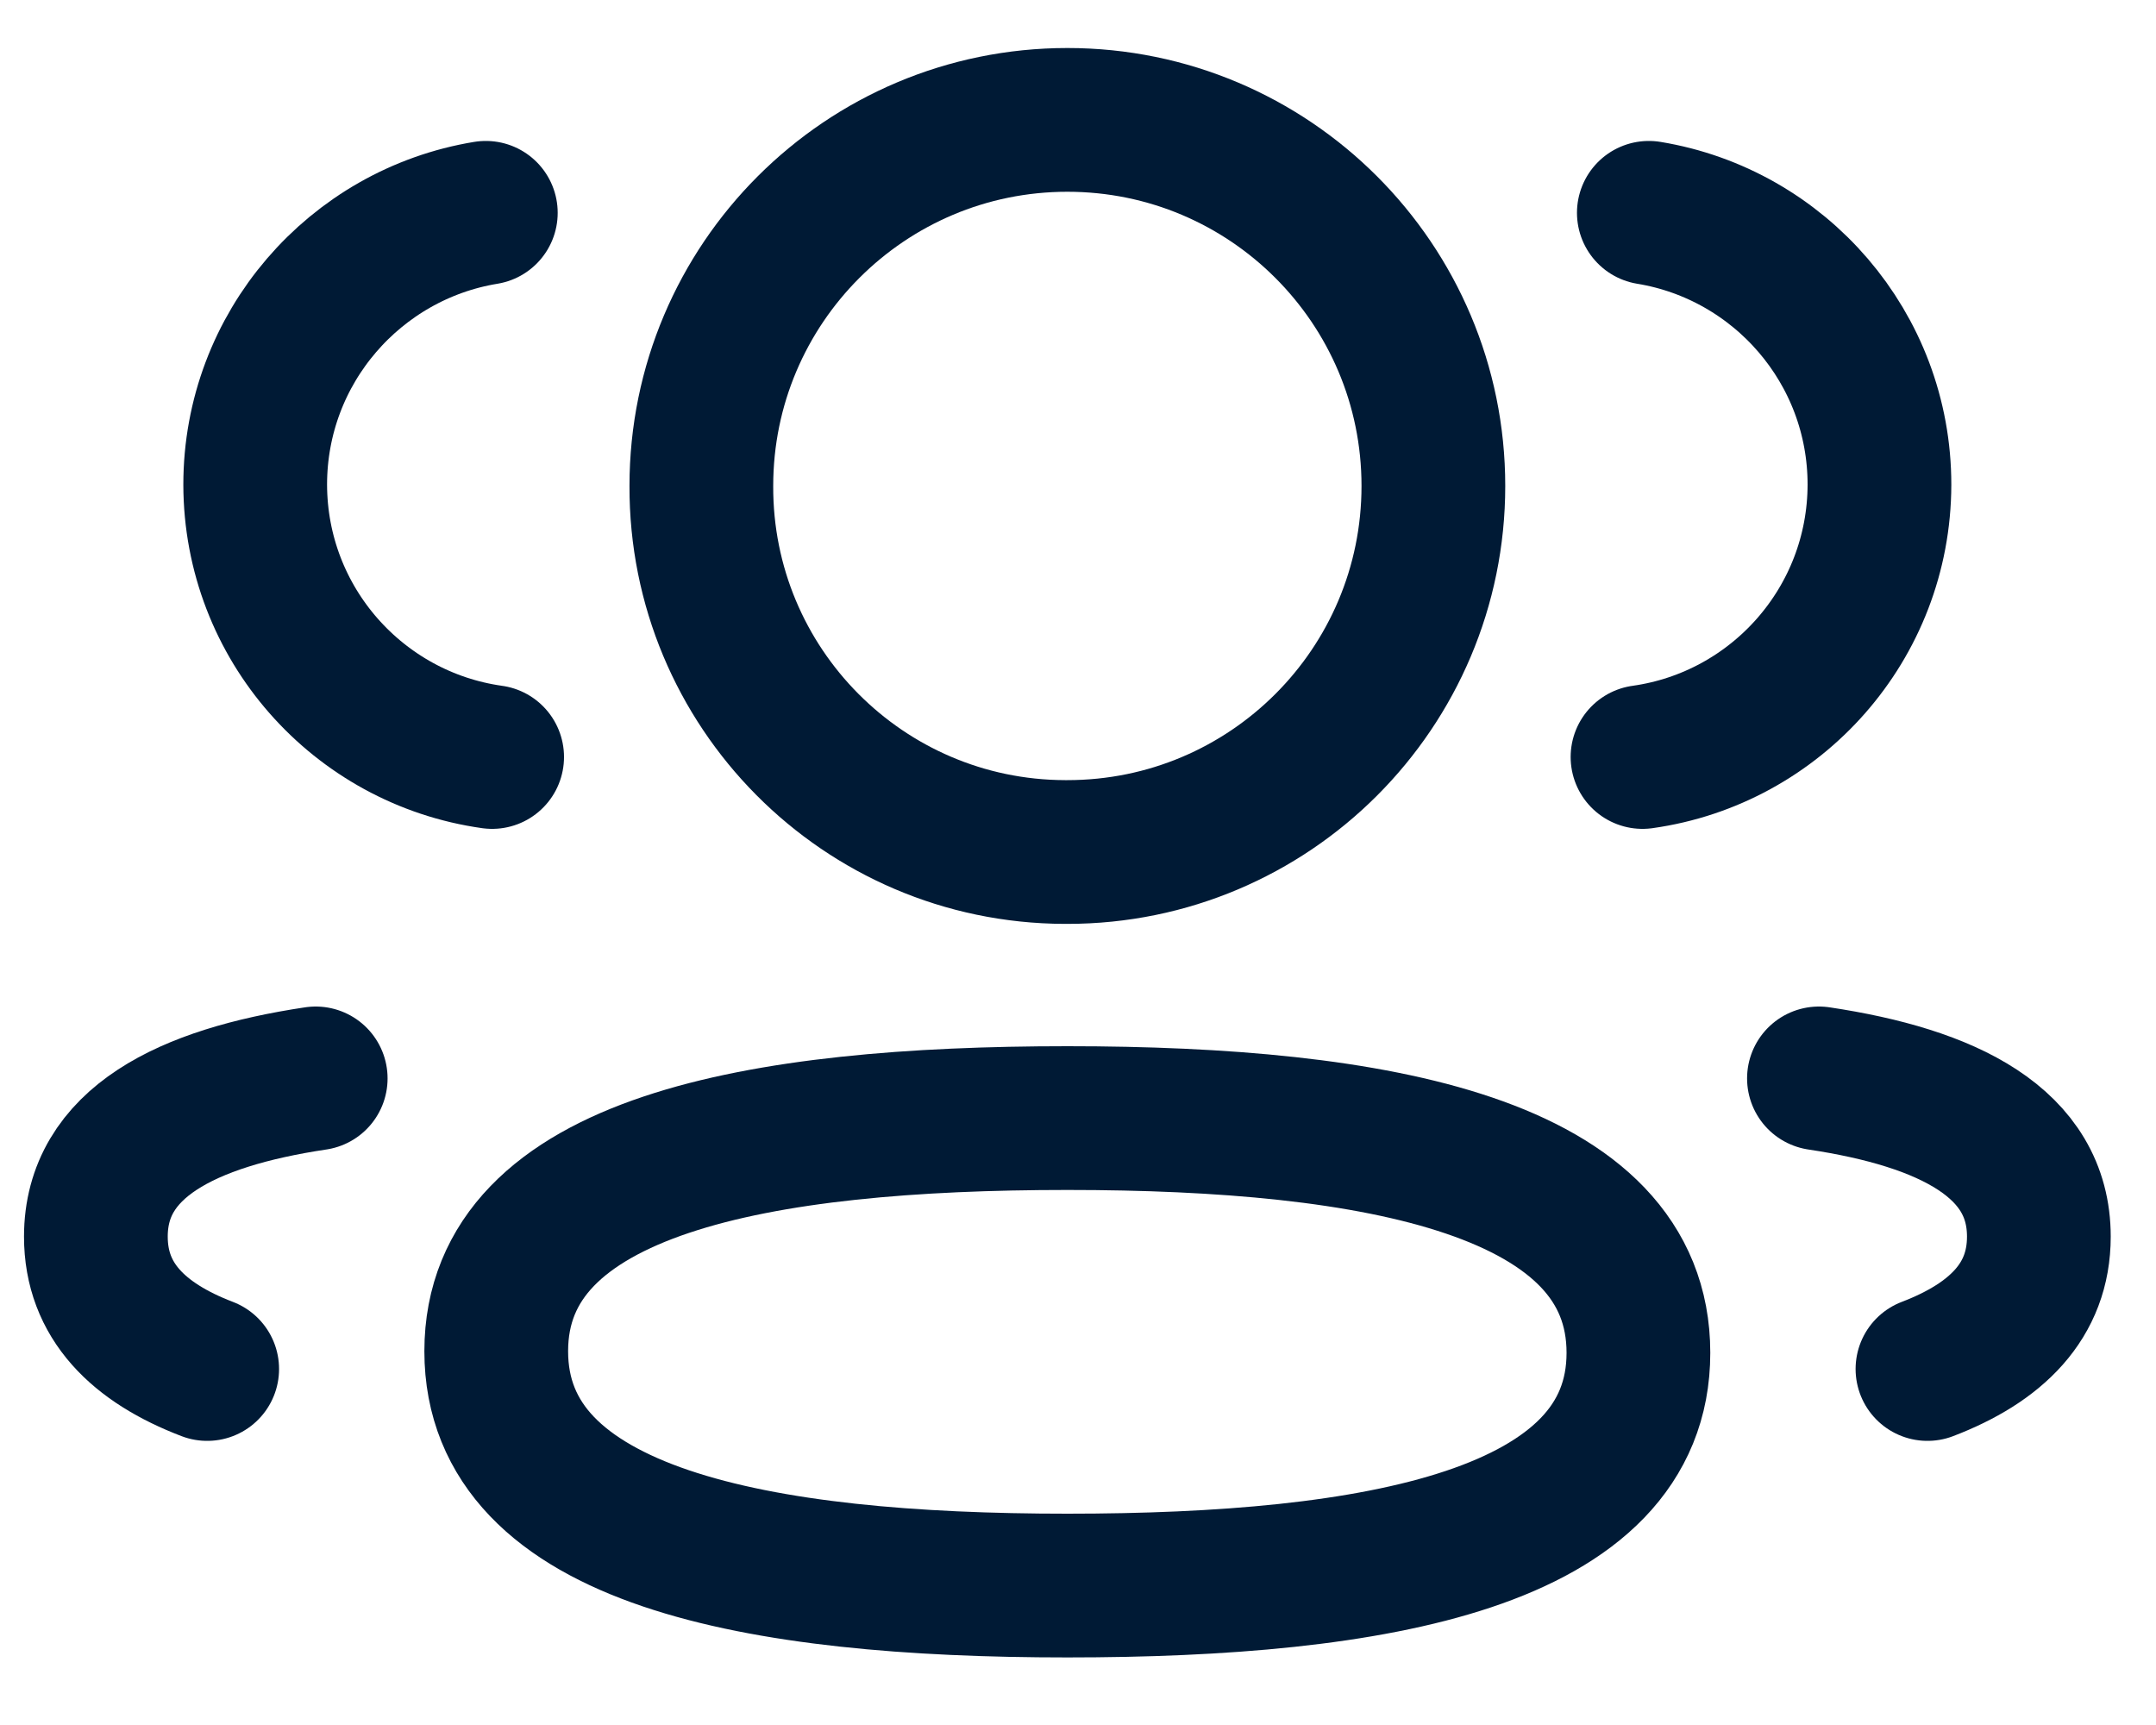 <svg width="30" height="24" viewBox="0 0 30 24" fill="none" xmlns="http://www.w3.org/2000/svg">
<path d="M22.855 10.532C24.716 10.271 26.148 8.676 26.152 6.743C26.152 4.839 24.764 3.26 22.943 2.961" stroke="#001A35" stroke-width="2" stroke-linecap="round" stroke-linejoin="round"/>
<path d="M25.31 15.004C27.112 15.274 28.37 15.905 28.37 17.205C28.37 18.1 27.777 18.681 26.82 19.047" stroke="#001A35" stroke-width="2" stroke-linecap="round" stroke-linejoin="round"/>
<path fill-rule="evenodd" clip-rule="evenodd" d="M14.852 15.556C10.566 15.556 6.905 16.205 6.905 18.799C6.905 21.392 10.543 22.06 14.852 22.06C19.139 22.06 22.798 21.417 22.798 18.822C22.798 16.227 19.161 15.556 14.852 15.556Z" stroke="#001A35" stroke-width="2" stroke-linecap="round" stroke-linejoin="round"/>
<path fill-rule="evenodd" clip-rule="evenodd" d="M14.852 11.854C17.665 11.854 19.945 9.575 19.945 6.761C19.945 3.948 17.665 1.668 14.852 1.668C12.04 1.668 9.759 3.948 9.759 6.761C9.749 9.564 12.012 11.845 14.815 11.854H14.852Z" stroke="#001A35" stroke-width="2" stroke-linecap="round" stroke-linejoin="round"/>
<path d="M6.848 10.532C4.986 10.271 3.555 8.676 3.551 6.743C3.551 4.839 4.94 3.26 6.76 2.961" stroke="#001A35" stroke-width="2" stroke-linecap="round" stroke-linejoin="round"/>
<path d="M4.393 15.004C2.591 15.274 1.334 15.905 1.334 17.205C1.334 18.1 1.926 18.681 2.883 19.047" stroke="#001A35" stroke-width="2" stroke-linecap="round" stroke-linejoin="round"/>
</svg>
